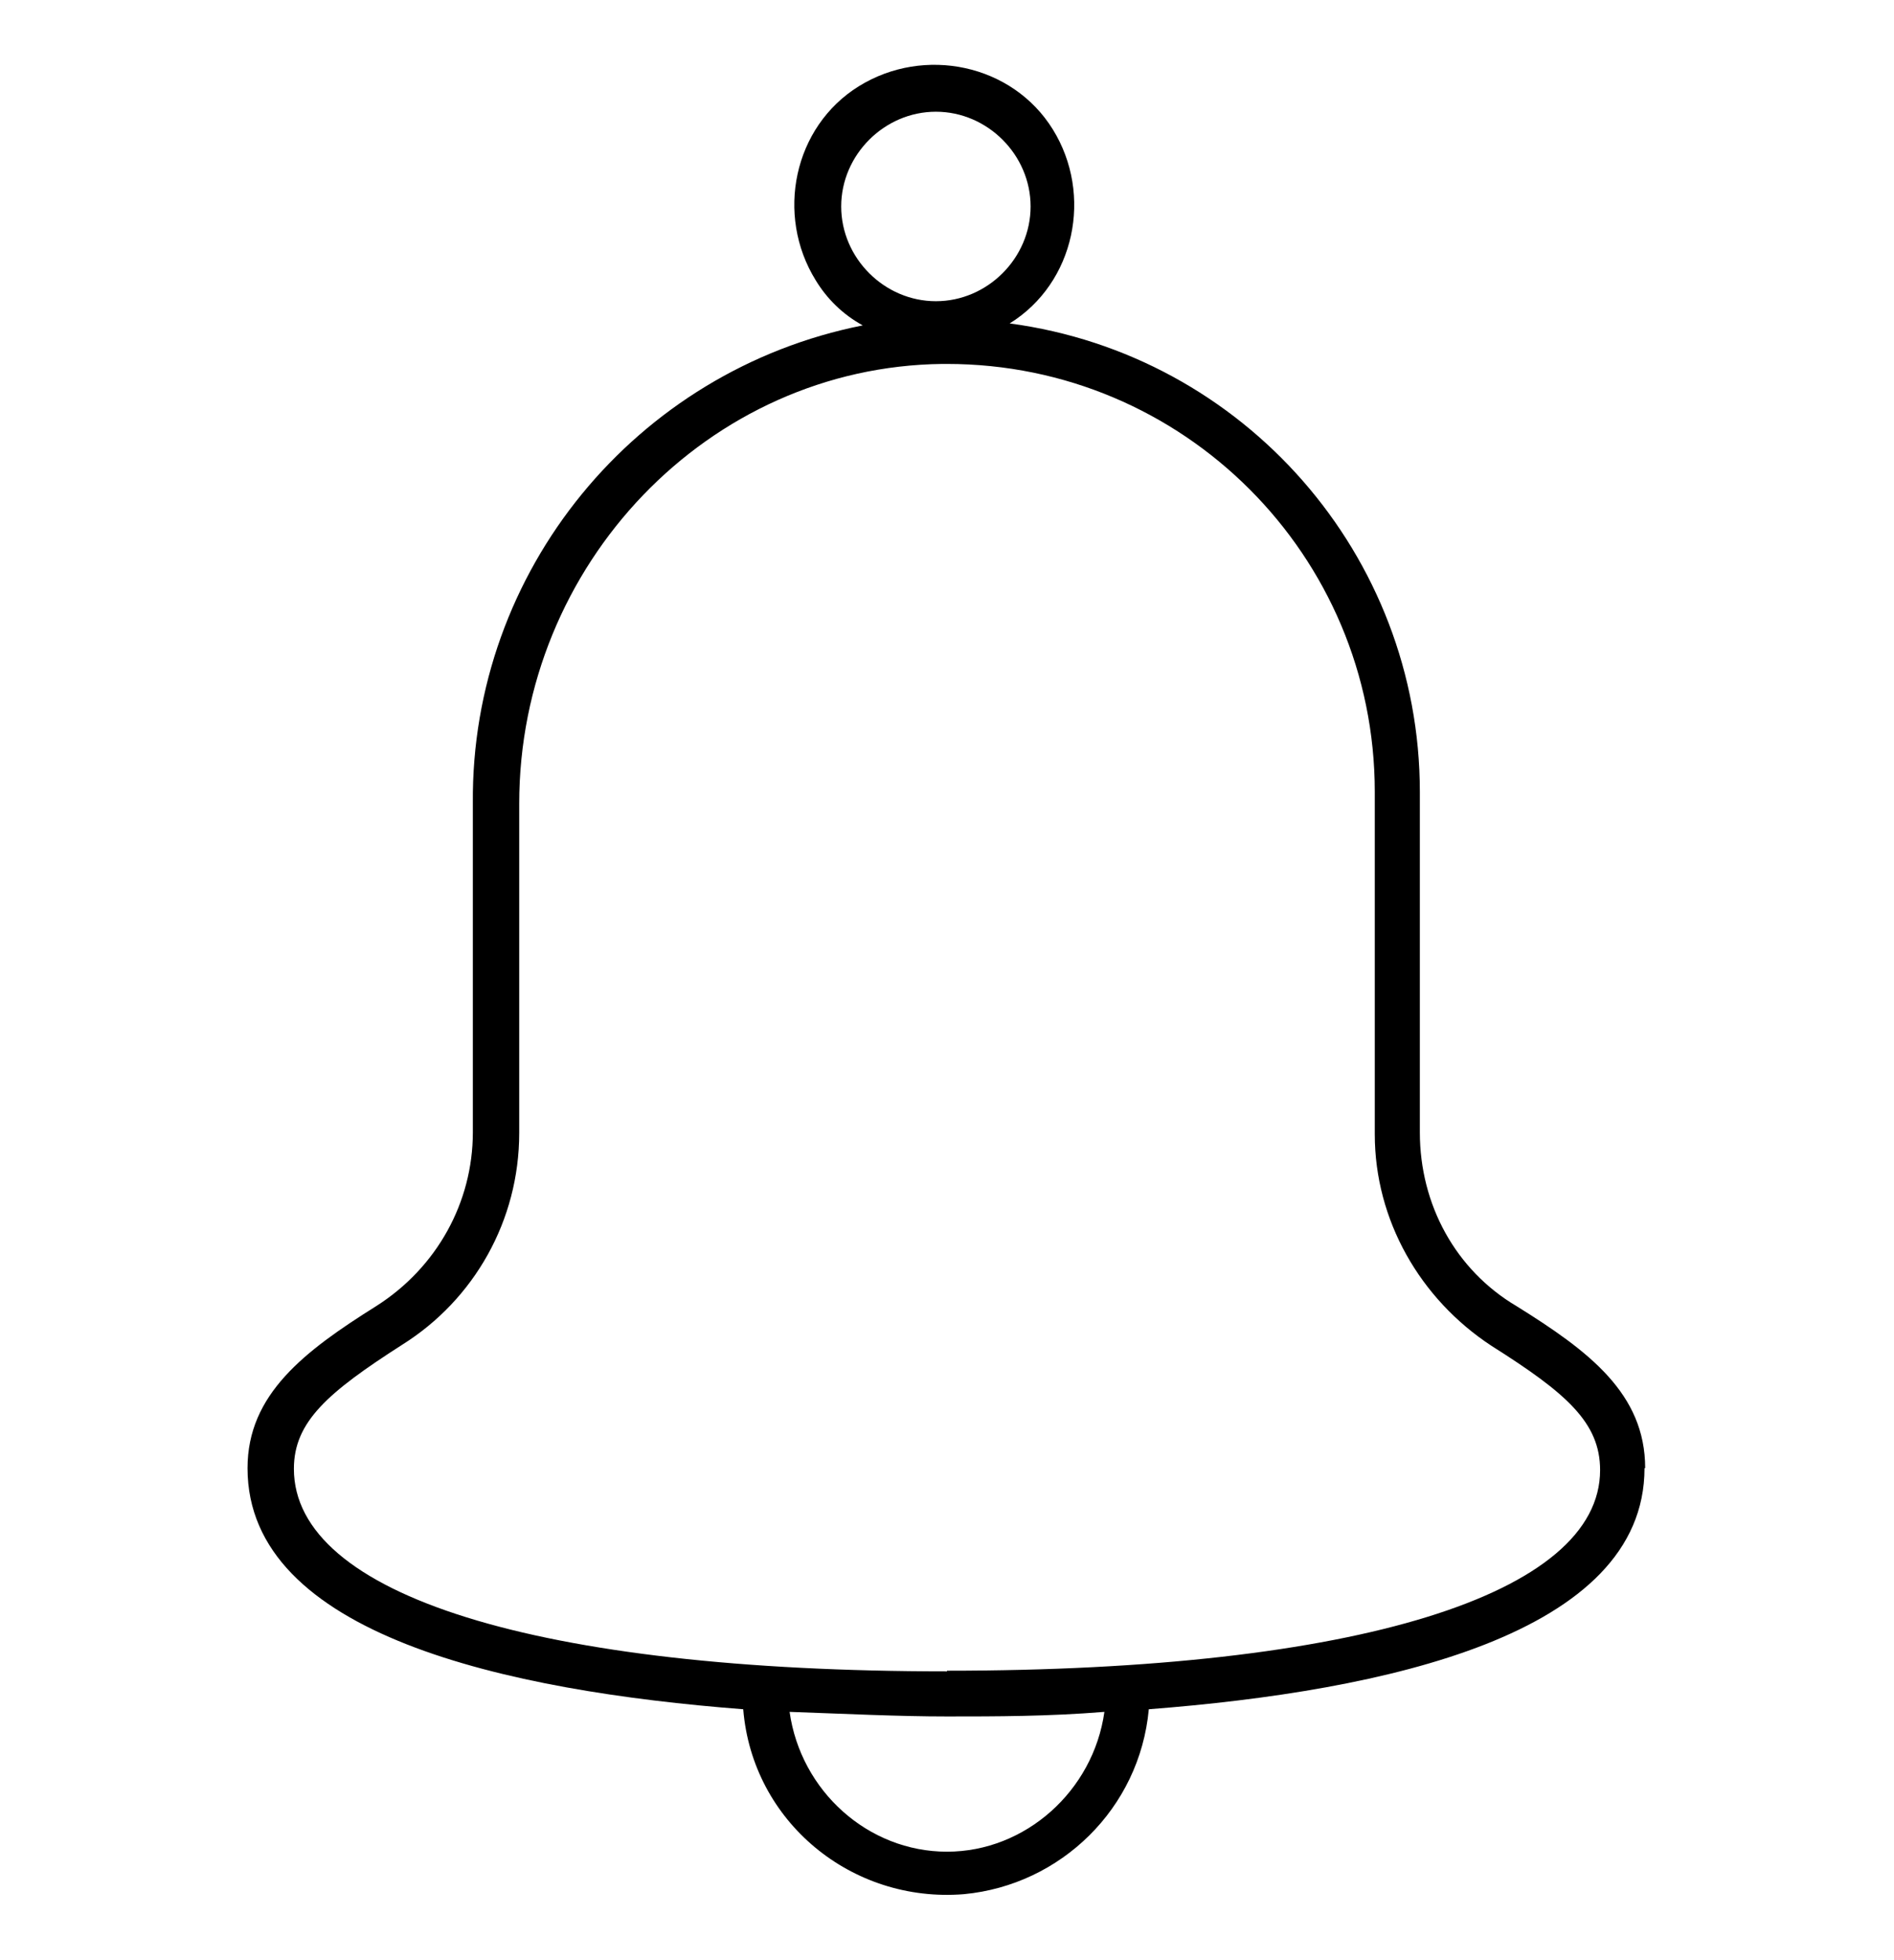<?xml version="1.0" encoding="UTF-8"?><svg id="a" xmlns="http://www.w3.org/2000/svg" viewBox="0 0 29 30"><path d="M25.19,22.47c0-1.14-.86-1.79-1.97-2.48-.93-.55-1.48-1.55-1.48-2.66v-5.21c0-3.62-2.69-6.69-6.28-7.17,1-.62,1.28-1.97,.66-2.97-.62-1-1.97-1.28-2.97-.66s-1.28,1.97-.66,2.97c.17,.28,.41,.52,.72,.69-3.48,.69-6,3.76-5.97,7.31v5.04c0,1.07-.55,2.07-1.48,2.66-1.1,.69-1.97,1.35-1.97,2.48,0,2.55,3.97,3.41,7.59,3.69,.14,1.72,1.66,2.97,3.38,2.83,1.48-.14,2.69-1.31,2.83-2.83,3.62-.28,7.59-1.14,7.59-3.69h0ZM14.33,1.71c.79,0,1.45,.66,1.45,1.45s-.66,1.45-1.45,1.45-1.45-.66-1.45-1.45,.66-1.45,1.45-1.45Zm.17,26.63c-1.21,0-2.24-.93-2.41-2.14,.86,.03,1.66,.07,2.41,.07s1.55,0,2.41-.07c-.17,1.21-1.21,2.14-2.41,2.14Zm0-2.76c-6.28,0-10-1.17-10-3.1,0-.72,.52-1.17,1.66-1.9,1.1-.69,1.79-1.9,1.79-3.24v-5.04c0-3.66,2.9-6.69,6.48-6.73h.07c3.62,0,6.55,2.93,6.55,6.55v5.24c0,1.31,.69,2.52,1.79,3.24,1.14,.72,1.66,1.17,1.66,1.9,0,1.9-3.73,3.07-10,3.07h0Z"/></svg>